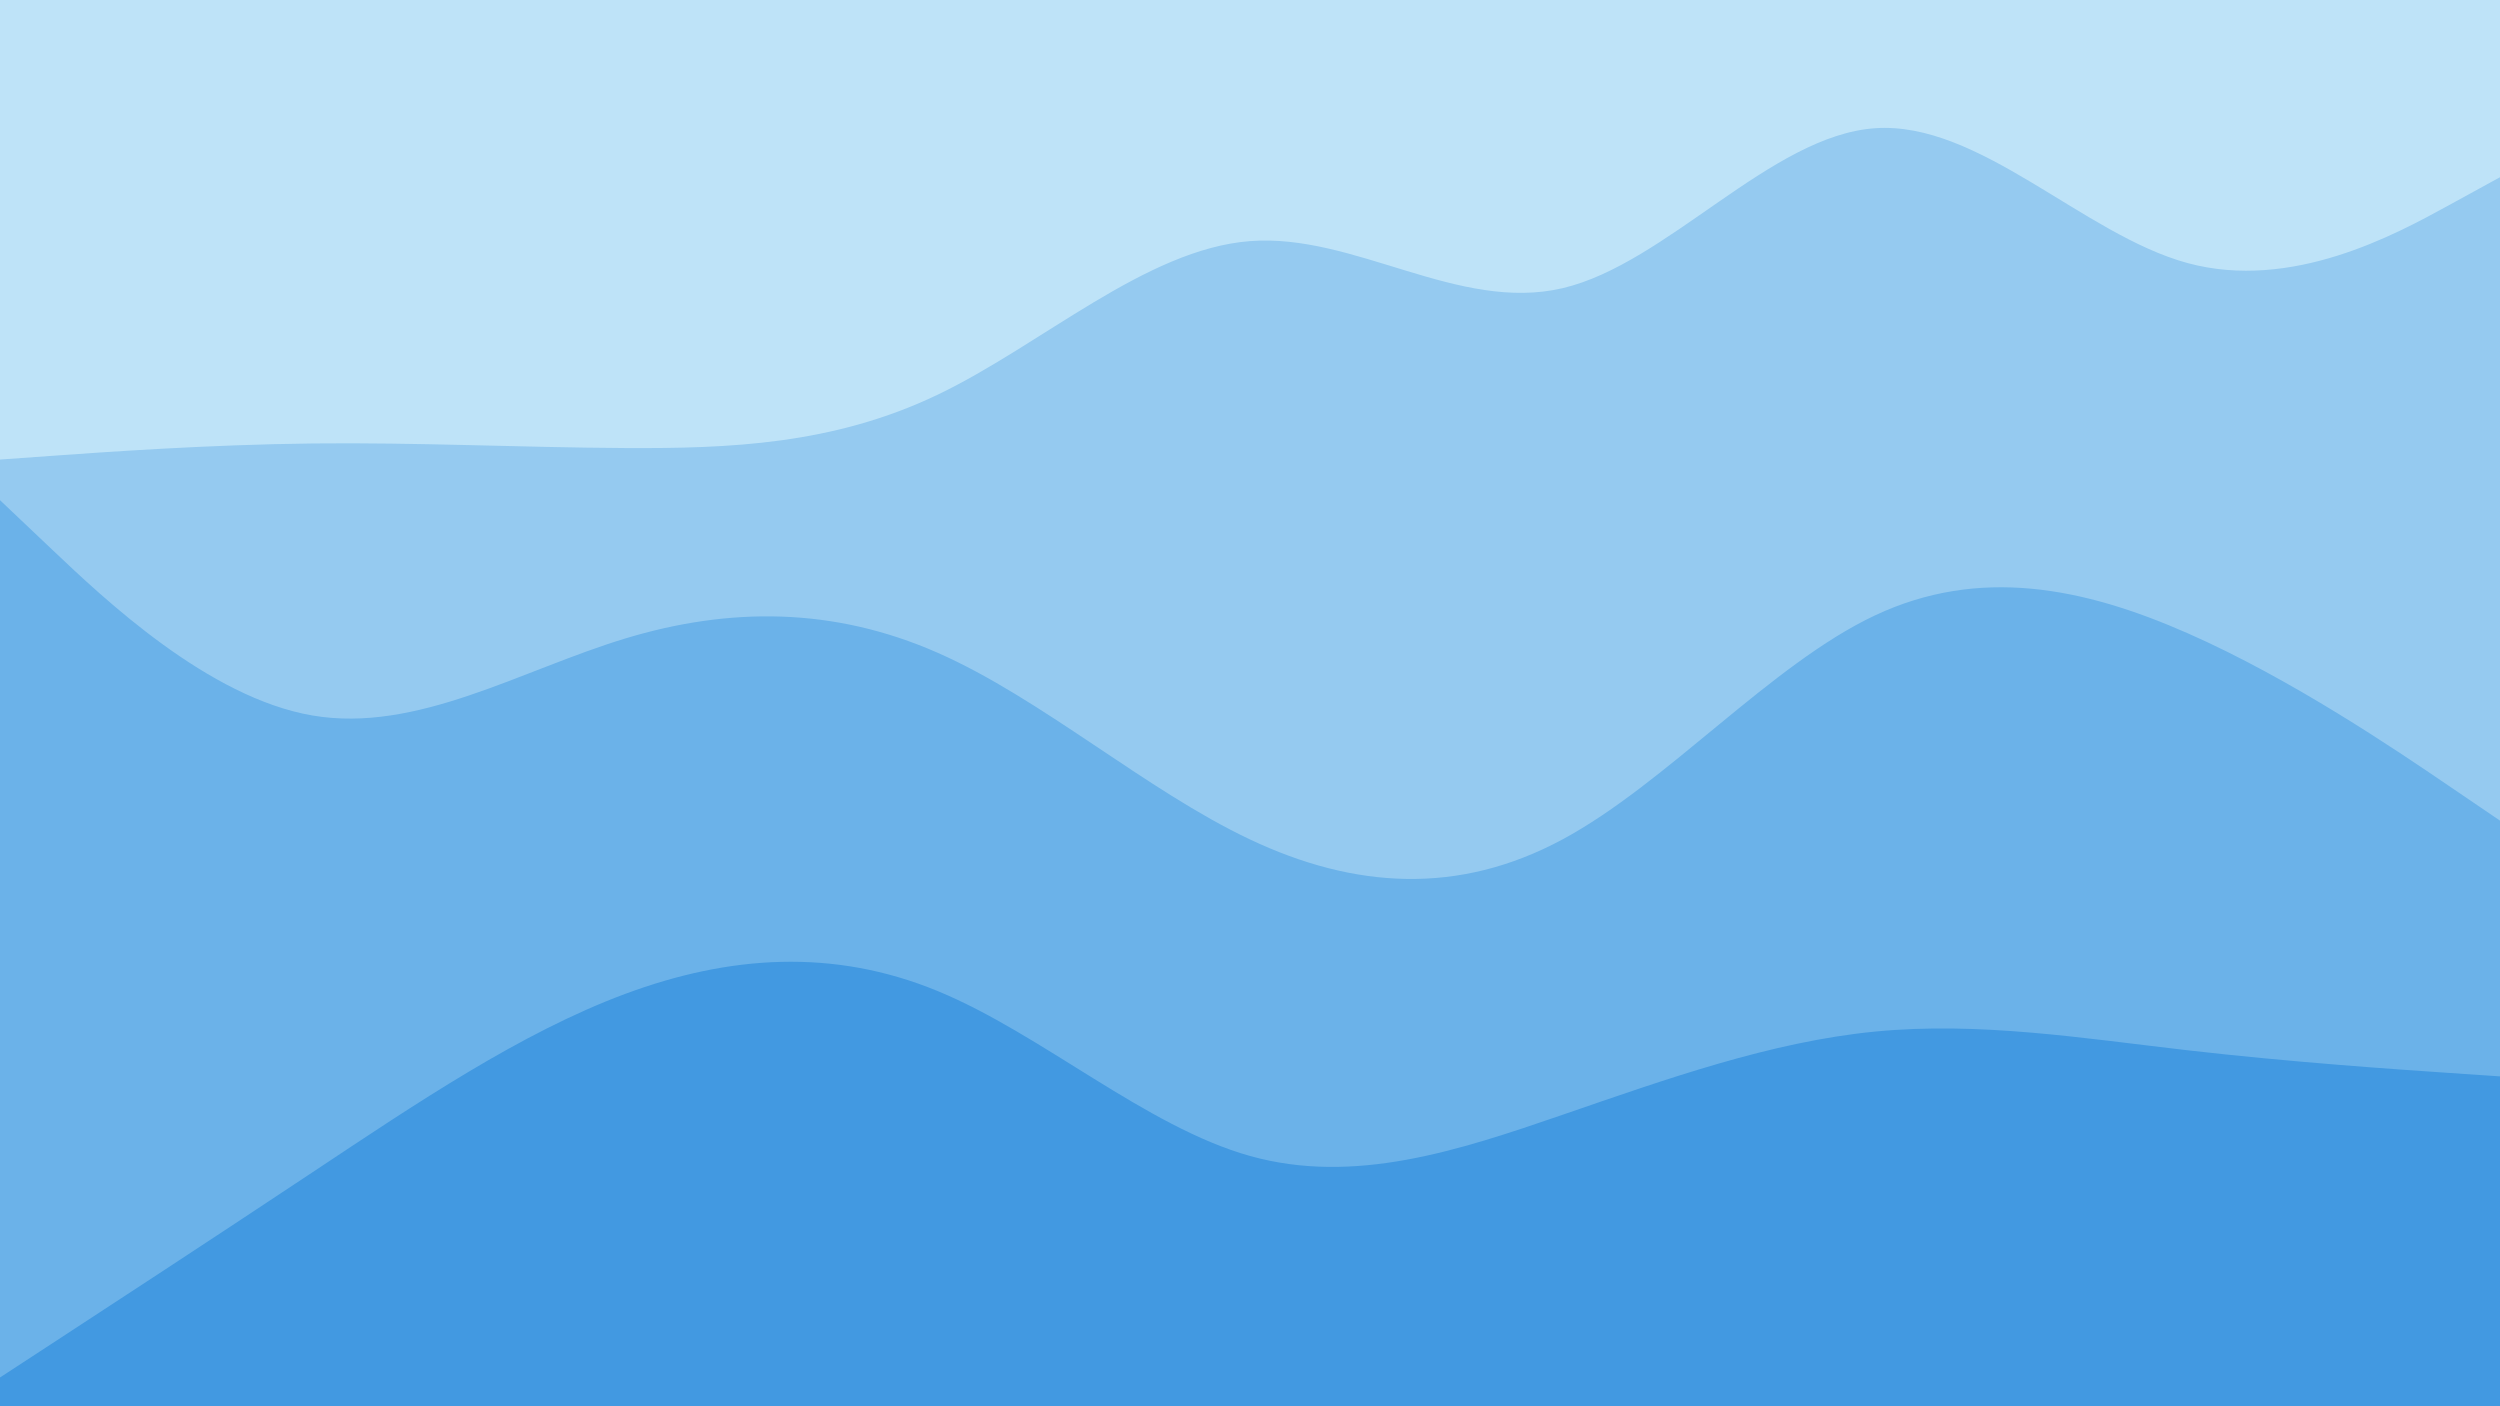<svg xmlns="http://www.w3.org/2000/svg" viewBox="0 0 1920 1080"><g transform="
          rotate(0 960 540) 
          translate(-0 -0)
          scale(1)
        "><rect width="1920" height="1080" fill="rgb(190, 227, 248)"></rect><g transform="translate(0, 0)"><path fill="rgb(149, 202, 240)" fill-opacity="1" d="M0,352.943L40,350.075C80,347.207,160,341.471,240,340.581C320,339.692,400,343.65,480,344.095C560,344.54,640,341.472,720,303.183C800,264.894,880,191.383,960,185.175C1040,178.967,1120,240.06,1200,221.336C1280,202.612,1360,104.069,1440,98.48C1520,92.892,1600,180.258,1680,202.019C1760,223.78,1840,179.937,1880,158.015L1920,136.093L1920,1080L1880,1080C1840,1080,1760,1080,1680,1080C1600,1080,1520,1080,1440,1080C1360,1080,1280,1080,1200,1080C1120,1080,1040,1080,960,1080C880,1080,800,1080,720,1080C640,1080,560,1080,480,1080C400,1080,320,1080,240,1080C160,1080,80,1080,40,1080L0,1080Z"></path></g><g transform="translate(0, 360)"><path fill="rgb(107, 178, 233)" fill-opacity="1" d="M0,24.136L40,62.059C80,99.983,160,175.829,240,189.505C320,203.181,400,154.687,480,130.414C560,106.141,640,106.09,720,141.274C800,176.458,880,246.877,960,284.697C1040,322.517,1120,327.739,1200,284.675C1280,241.611,1360,150.263,1440,112.623C1520,74.983,1600,91.052,1680,126.273C1760,161.493,1840,215.866,1880,243.052L1920,270.238L1920,720L1880,720C1840,720,1760,720,1680,720C1600,720,1520,720,1440,720C1360,720,1280,720,1200,720C1120,720,1040,720,960,720C880,720,800,720,720,720C640,720,560,720,480,720C400,720,320,720,240,720C160,720,80,720,40,720L0,720Z"></path></g><g transform="translate(0, 720)"><path fill="rgb(66, 153, 225)" fill-opacity="1" d="M0,337.906L40,311.792C80,285.679,160,233.452,240,180.313C320,127.174,400,73.123,480,43.365C560,13.606,640,8.141,720,41.079C800,74.017,880,145.358,960,167.782C1040,190.206,1120,163.713,1200,136.177C1280,108.642,1360,80.062,1440,72.255C1520,64.448,1600,77.412,1680,86.608C1760,95.804,1840,101.232,1880,103.946L1920,106.659L1920,360L1880,360C1840,360,1760,360,1680,360C1600,360,1520,360,1440,360C1360,360,1280,360,1200,360C1120,360,1040,360,960,360C880,360,800,360,720,360C640,360,560,360,480,360C400,360,320,360,240,360C160,360,80,360,40,360L0,360Z"></path></g></g></svg>